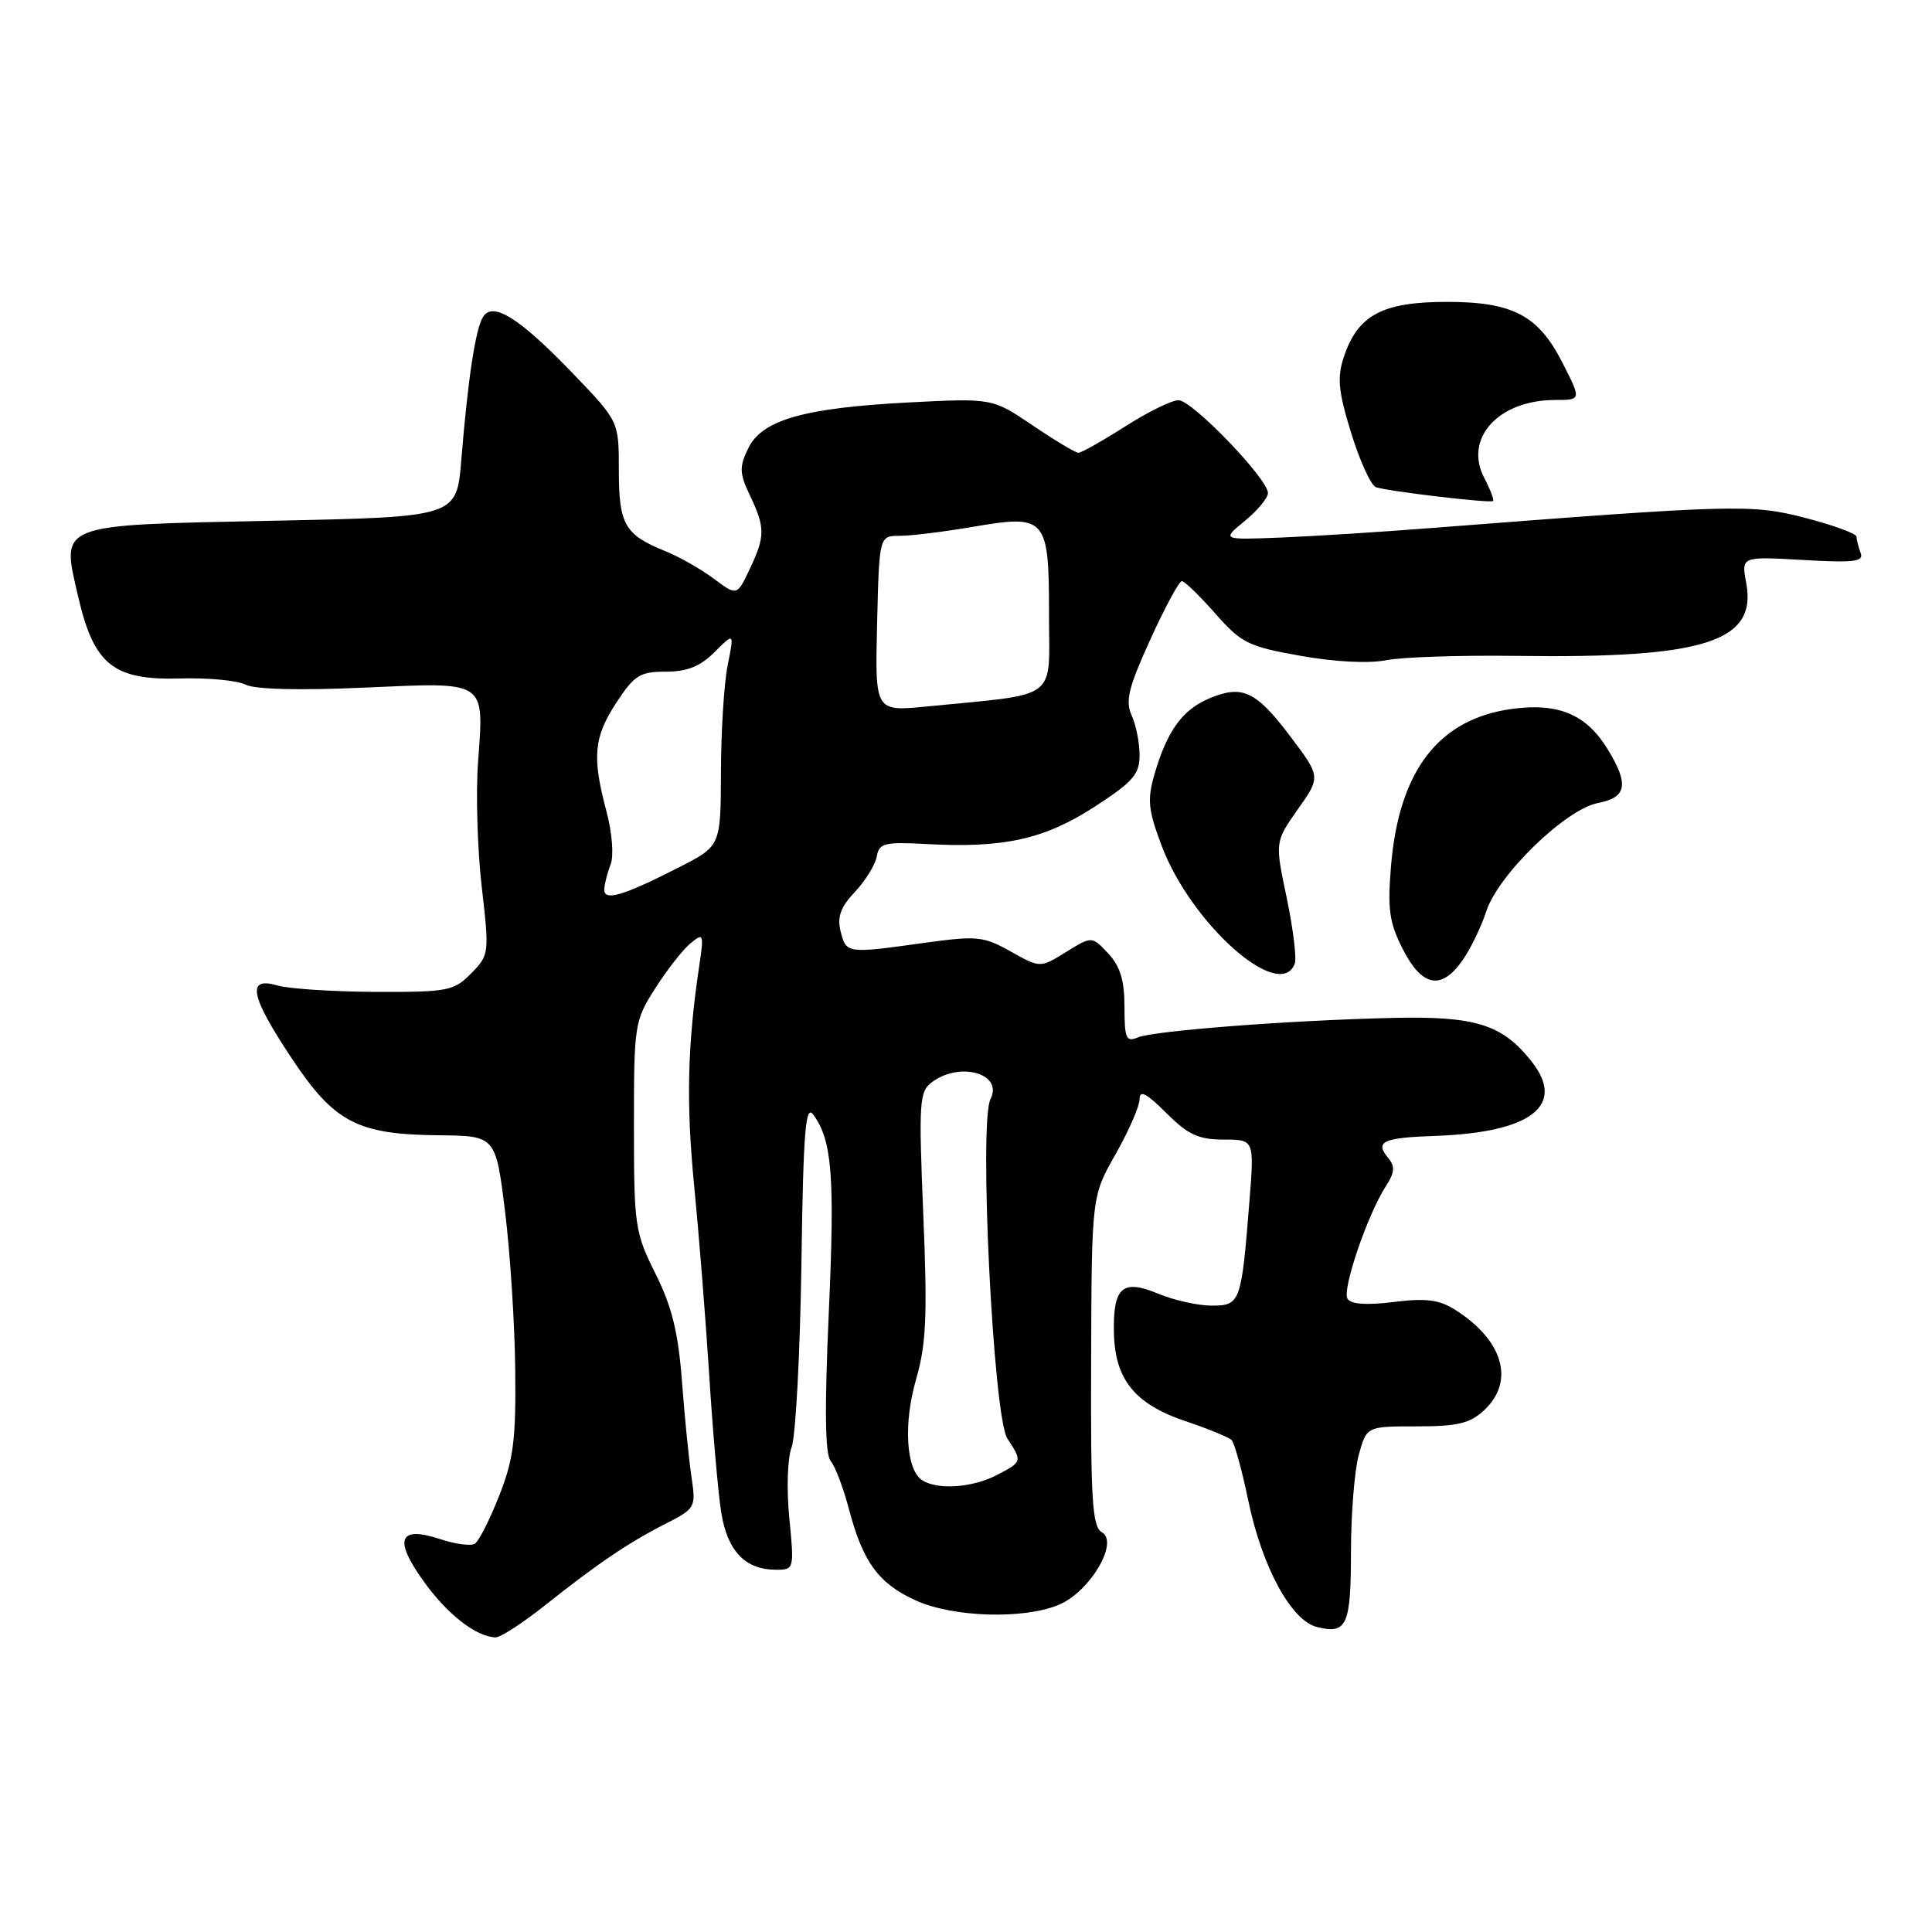 <?xml version="1.0" encoding="UTF-8" standalone="no"?>
<!DOCTYPE svg PUBLIC "-//W3C//DTD SVG 1.1//EN" "http://www.w3.org/Graphics/SVG/1.1/DTD/svg11.dtd" >
<svg xmlns="http://www.w3.org/2000/svg" xmlns:xlink="http://www.w3.org/1999/xlink" version="1.1" viewBox="0 0 256 256">
 <g >
 <path fill="currentColor"
d=" M 72.16 212.76 C 79.18 207.18 83.24 204.43 88.18 201.91 C 92.16 199.88 92.23 199.75 91.62 195.67 C 91.28 193.38 90.71 187.68 90.36 183.00 C 89.87 176.53 89.03 173.13 86.86 168.78 C 84.13 163.31 84.00 162.44 84.00 149.22 C 84.00 135.75 84.07 135.27 86.83 130.95 C 88.39 128.50 90.48 125.83 91.49 125.00 C 93.23 123.57 93.29 123.72 92.65 128.00 C 91.09 138.48 90.91 146.17 91.97 157.00 C 92.59 163.32 93.49 174.57 93.96 182.00 C 94.43 189.43 95.14 197.66 95.55 200.29 C 96.35 205.50 98.72 208.00 102.85 208.00 C 105.22 208.00 105.25 207.90 104.59 201.18 C 104.21 197.33 104.34 193.23 104.89 191.78 C 105.43 190.36 106.01 179.48 106.19 167.58 C 106.44 149.90 106.73 146.28 107.76 147.69 C 110.26 151.10 110.63 155.80 109.82 173.90 C 109.25 186.71 109.32 192.68 110.07 193.59 C 110.67 194.30 111.76 197.19 112.50 200.01 C 114.35 207.00 116.42 209.83 121.33 212.06 C 126.28 214.31 135.62 214.60 140.29 212.65 C 144.41 210.93 148.32 204.33 146.00 203.03 C 144.73 202.31 144.51 198.77 144.58 180.34 C 144.65 158.50 144.65 158.50 147.83 152.92 C 149.57 149.85 151.00 146.57 151.00 145.64 C 151.00 144.38 151.92 144.86 154.53 147.47 C 157.42 150.35 158.81 151.00 162.14 151.00 C 166.21 151.00 166.21 151.00 165.55 159.25 C 164.49 172.63 164.35 173.00 160.54 173.00 C 158.73 173.00 155.56 172.29 153.49 171.43 C 148.72 169.44 147.47 170.55 147.60 176.61 C 147.73 182.79 150.39 186.07 157.08 188.31 C 160.06 189.31 162.81 190.44 163.19 190.81 C 163.57 191.19 164.57 194.81 165.41 198.86 C 167.23 207.62 171.09 214.73 174.48 215.58 C 178.46 216.58 179.00 215.42 179.01 205.69 C 179.01 200.64 179.48 194.81 180.05 192.75 C 181.09 189.00 181.09 189.00 187.73 189.00 C 193.17 189.00 194.79 188.61 196.69 186.83 C 200.76 183.00 199.17 177.57 192.81 173.55 C 190.70 172.21 188.93 171.99 184.68 172.52 C 181.08 172.97 179.01 172.82 178.55 172.09 C 177.81 170.88 181.20 160.95 183.63 157.18 C 184.82 155.35 184.88 154.56 183.92 153.41 C 182.14 151.26 183.25 150.75 190.22 150.51 C 202.89 150.06 207.53 146.48 202.96 140.67 C 199.07 135.73 195.54 134.62 184.50 134.88 C 170.75 135.20 152.86 136.58 150.75 137.47 C 149.22 138.12 149.00 137.60 149.00 133.42 C 149.00 129.89 148.43 128.03 146.84 126.33 C 144.68 124.03 144.68 124.03 141.25 126.15 C 137.83 128.27 137.83 128.27 133.93 126.08 C 130.31 124.05 129.48 123.97 122.44 124.94 C 112.20 126.37 112.13 126.36 111.39 123.43 C 110.91 121.50 111.37 120.21 113.28 118.18 C 114.67 116.71 115.97 114.60 116.17 113.50 C 116.49 111.71 117.18 111.54 122.77 111.84 C 132.99 112.40 138.35 111.22 144.99 106.93 C 150.12 103.61 151.00 102.61 151.00 100.07 C 151.00 98.43 150.53 96.06 149.95 94.79 C 149.09 92.89 149.53 91.09 152.42 84.74 C 154.36 80.48 156.24 77.00 156.60 77.00 C 156.96 77.00 158.94 78.93 161.02 81.28 C 164.48 85.22 165.40 85.67 172.33 86.90 C 176.86 87.71 181.40 87.94 183.69 87.48 C 185.79 87.06 193.57 86.81 201.00 86.91 C 225.88 87.26 232.85 85.04 231.38 77.23 C 230.73 73.73 230.73 73.73 238.91 74.20 C 245.69 74.59 247.00 74.43 246.54 73.26 C 246.25 72.47 246.00 71.51 246.00 71.11 C 246.00 70.71 242.96 69.60 239.23 68.63 C 232.10 66.78 229.96 66.84 190.00 69.94 C 183.12 70.48 173.99 71.06 169.69 71.23 C 161.88 71.54 161.88 71.54 164.95 69.02 C 166.64 67.64 168.01 65.97 168.01 65.33 C 167.99 63.43 157.94 53.00 156.15 53.03 C 155.24 53.04 152.05 54.61 149.05 56.53 C 146.05 58.44 143.28 60.00 142.90 60.00 C 142.51 60.00 139.79 58.37 136.85 56.38 C 131.50 52.76 131.50 52.76 120.50 53.32 C 106.49 54.05 100.96 55.63 99.13 59.43 C 97.94 61.89 97.98 62.73 99.38 65.67 C 101.41 69.93 101.40 71.08 99.32 75.45 C 97.65 78.97 97.65 78.97 94.57 76.67 C 92.88 75.41 90.00 73.77 88.16 73.03 C 82.78 70.86 82.00 69.51 82.00 62.34 C 82.00 55.83 82.00 55.83 76.01 49.59 C 68.85 42.13 65.30 39.89 64.00 42.00 C 63.00 43.61 62.00 50.21 61.12 61.00 C 60.50 68.50 60.50 68.50 36.28 69.00 C 7.29 69.60 8.10 69.28 10.36 79.07 C 12.45 88.10 15.03 90.16 23.91 89.90 C 27.58 89.80 31.47 90.16 32.54 90.72 C 33.76 91.35 39.73 91.50 48.35 91.11 C 64.65 90.39 64.13 90.05 63.34 101.07 C 63.04 105.15 63.26 112.55 63.83 117.50 C 64.85 126.35 64.83 126.54 62.43 128.98 C 60.14 131.31 59.36 131.46 49.75 131.43 C 44.11 131.40 38.26 131.02 36.75 130.58 C 32.64 129.37 33.15 131.96 38.65 140.23 C 44.30 148.73 47.34 150.32 58.09 150.43 C 65.68 150.50 65.68 150.50 66.92 160.50 C 67.60 166.00 68.21 175.45 68.27 181.50 C 68.38 190.76 68.04 193.41 66.13 198.23 C 64.89 201.38 63.44 204.23 62.92 204.55 C 62.39 204.88 60.35 204.61 58.39 203.96 C 52.85 202.13 52.11 203.93 56.12 209.51 C 59.28 213.92 63.06 216.87 65.66 216.96 C 66.30 216.98 69.22 215.09 72.16 212.76 Z  M 193.79 127.25 C 194.85 125.74 196.26 122.83 196.93 120.78 C 198.51 115.90 207.46 107.22 211.75 106.40 C 215.56 105.67 215.87 103.94 213.04 99.30 C 210.22 94.68 206.56 93.12 200.44 93.92 C 190.68 95.21 185.38 102.05 184.32 114.71 C 183.84 120.50 184.08 122.24 185.89 125.79 C 188.44 130.78 190.99 131.25 193.79 127.25 Z  M 171.56 127.70 C 171.83 126.99 171.35 123.06 170.50 118.98 C 168.93 111.55 168.93 111.55 171.97 107.24 C 175.01 102.93 175.01 102.93 170.97 97.57 C 166.41 91.54 164.62 90.70 160.22 92.55 C 156.69 94.04 154.66 96.83 153.00 102.50 C 152.00 105.94 152.12 107.26 153.90 112.00 C 157.79 122.40 169.58 132.87 171.56 127.70 Z  M 196.68 63.35 C 193.92 58.10 198.55 53.00 206.07 53.00 C 209.55 53.00 209.55 53.00 207.02 48.04 C 203.83 41.78 200.44 40.00 191.73 40.00 C 183.16 40.00 179.90 41.75 178.05 47.34 C 177.16 50.05 177.34 51.89 179.04 57.38 C 180.18 61.08 181.65 64.30 182.31 64.55 C 183.75 65.08 197.36 66.70 197.83 66.39 C 198.01 66.27 197.49 64.90 196.68 63.35 Z  M 122.21 196.15 C 120.05 194.78 119.68 188.63 121.40 182.71 C 122.73 178.11 122.90 174.34 122.34 160.93 C 121.72 145.85 121.81 144.61 123.53 143.36 C 127.27 140.62 132.95 142.29 131.25 145.62 C 129.68 148.70 131.62 187.77 133.48 190.61 C 135.48 193.67 135.47 193.70 132.05 195.47 C 128.84 197.13 124.26 197.45 122.21 196.15 Z  M 80.07 117.82 C 80.11 117.09 80.49 115.61 80.92 114.51 C 81.35 113.39 81.11 110.34 80.36 107.51 C 78.43 100.28 78.67 97.69 81.68 93.09 C 84.05 89.47 84.80 89.00 88.22 89.00 C 91.05 89.00 92.79 88.30 94.69 86.40 C 97.29 83.80 97.29 83.80 96.42 88.15 C 95.94 90.54 95.54 96.91 95.53 102.30 C 95.50 112.10 95.50 112.10 90.00 114.91 C 82.54 118.72 79.98 119.47 80.07 117.82 Z  M 116.22 82.64 C 116.50 71.00 116.50 71.00 119.23 71.00 C 120.73 71.00 125.08 70.46 128.90 69.81 C 138.66 68.14 139.00 68.53 139.00 81.49 C 139.00 93.01 140.55 91.86 122.72 93.62 C 115.94 94.28 115.94 94.28 116.22 82.64 Z "/>
</g>
</svg>